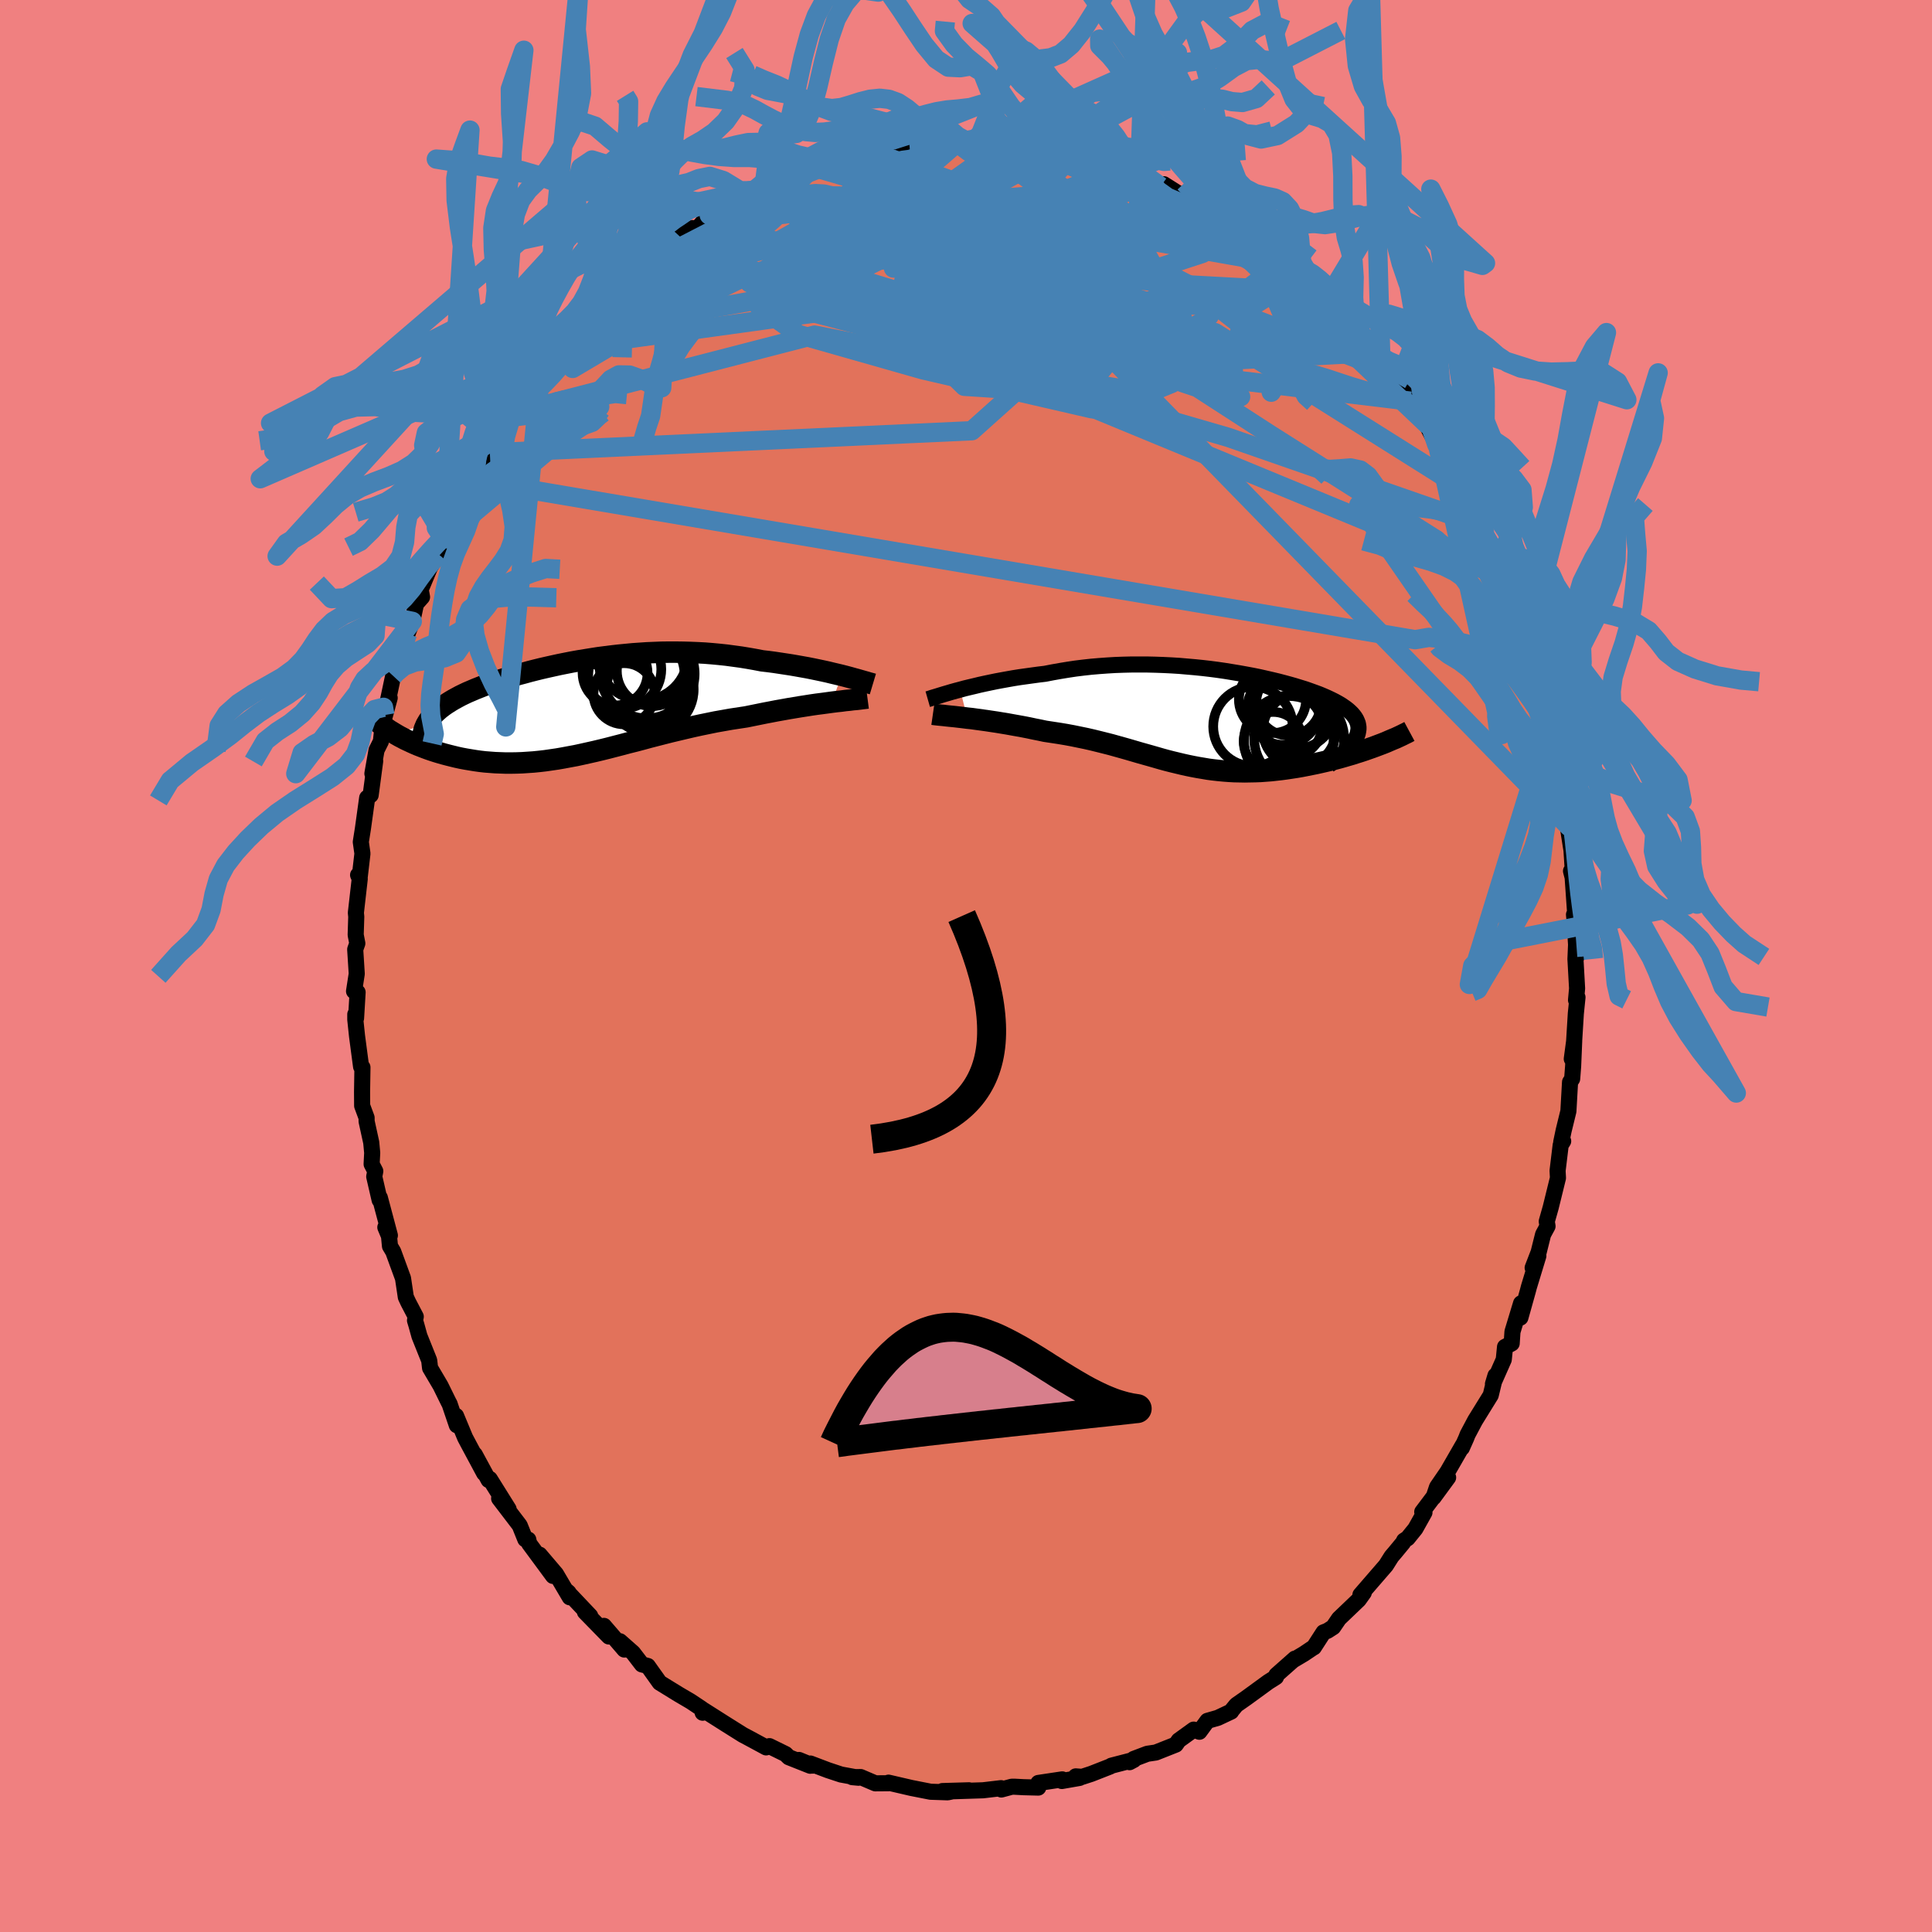 <svg xmlns="http://www.w3.org/2000/svg" width="500" height="500" viewBox="-100 -100 200 200"><defs><clipPath id="c"><path d="m27.36-3.41-.46-.11-.47-.11-.49-.12-.5-.11-.52-.11-.53-.11-.55-.11-.56-.1-.56-.1-.58-.1-.59-.09-.59-.09-.6-.09-.61-.08-.61-.07-.73-.14-.74-.13-.74-.12-.74-.1-.74-.1-.75-.08-.75-.07-.75-.06-.76-.04-.75-.03-.75-.02-.75-.01h-.74l-.75.01-.74.03-.74.03-.73.05-.73.05-.73.07-.72.07-.71.08-.71.09-.7.09-.7.11-.68.11-.68.11-.67.12-.66.13-.65.13-.64.14-.63.14-.61.14-.61.15-.59.15-.58.16-.57.15-.56.16-.54.17-.53.16-.51.17-.5.16-.48.17-.47.17-.45.18-.43.17-.42.18-.4.17-.38.18-.37.18-.35.19-.33.18-.32.19-.3.19-.29.19-.26.19-.26.2-.23.2-.22.2-.21.21-.18.2-.17.22-.16.21-.13.22-.12.21-3.3.87.27.16.28.16.29.15.3.16.32.15.32.15.33.15.35.15.36.14.36.14.38.14.38.13.4.13.4.12.42.12.42.11.44.11.45.11.46.1.48.09.48.08.49.08.5.07.52.06.52.04.53.04.54.02.55.02h.56l.57-.01.57-.02.59-.04.59-.04.6-.06.61-.07.62-.09.62-.09.63-.11.64-.12.65-.12.65-.14.67-.15.67-.15.67-.16.69-.17.69-.18.7-.18.71-.19.72-.18.72-.19.73-.2.74-.19.74-.19.75-.19.76-.18.76-.18.77-.18.78-.17.78-.16.78-.16.79-.14.79-.14.79-.12.79-.12.64-.13.64-.13.64-.13.63-.12.62-.12.62-.11.61-.11.6-.1.6-.1.58-.09.57-.09.55-.08.55-.07.52-.07.51-.07"/></clipPath><clipPath id="b"><path d="m-26.47-3.13.47-.13.5-.12.51-.12.53-.13.55-.12.57-.12.58-.12.59-.11.61-.11.62-.11.63-.1.65-.09.65-.09.66-.09.67-.08.77-.15.79-.14.79-.13.8-.12.81-.1.82-.09.82-.07.83-.06.83-.05.83-.03.83-.02h1.66l.83.02.83.03.82.04.82.05.8.07.81.07.79.08.78.09.77.1.76.11.74.12.73.12.72.13.7.13.69.14.66.15.65.15.63.15.61.16.59.16.56.16.55.17.52.16.51.18.47.17.46.17.43.18.41.18.38.18.36.18.33.18.31.18.28.19.26.18.24.19.21.19.19.19.16.19.14.19.12.2.09.2.08.2.04.2.03.2v.21l-.03.21-.04.22-.07.21-.1.22-.11.22-.14.23 2.64.32-.37.14-.38.14-.4.14-.4.14-.42.14-.42.13-.43.14-.45.13-.44.13-.46.13-.46.12-.47.12-.47.11-.48.11-.49.11-.5.1-.5.1-.51.1-.52.09-.52.08-.53.08-.53.07-.53.06-.54.06-.54.04-.54.04-.54.02-.54.01-.54.01-.54-.01-.54-.01-.54-.03-.54-.04-.53-.05-.54-.06-.54-.07-.53-.09-.54-.09-.53-.1-.54-.11-.54-.12-.54-.13-.54-.13-.55-.14-.55-.15-.55-.16-.56-.16-.57-.16-.57-.16-.58-.17-.58-.17-.6-.17-.61-.17-.61-.17-.63-.16-.64-.16-.65-.16-.66-.15-.68-.14-.68-.14-.7-.13-.72-.12-.72-.11-.73-.11-.56-.12-.56-.11-.56-.12-.56-.11-.55-.1-.56-.1-.55-.1-.55-.09-.54-.09-.54-.08-.53-.08-.51-.07-.51-.07-.5-.07-.48-.05"/></clipPath><filter id="a"><feTurbulence baseFrequency=".05" numOctaves="3" result="noise" type="noise"/><feDisplacementMap in="SourceGraphic" in2="noise" scale="2"/></filter></defs><rect width="100%" height="100%" x="-100" y="-100" fill="#F08080"/><path fill="#E2725B" stroke="#000" stroke-linejoin="round" stroke-width="1.667" d="m63.09-.72.17 3.04-.11 1.21.15-.29-.17 1.68-.18 2.93-.24 1.77.25-1.87-.11 2.62-.1 1.31-.22.34-.17 3.01-.49 2-.25 1.19.2-.09-.26.42-.32 2.64.04.75-.75 3.05-.41 1.45.08.5-.46.85-.46 1.84-.62 1.61.59-1.23-.98 3.22-.11.42-.77 2.75.07-1.48-.89 2.94-.08 1.21-.69.36-.13 1.31-1.12 2.53.26-.87-.49 2.03-1.62 2.62-.78 1.47-.13.34-.46 1.03.12-.32-1.6 2.78-1.09 1.59-.36 1.07 1.51-2.06-2.68 3.56.23.06-.94 1.68-.8.99-.37.24-.09.2-.85 1.03-.36.42-.58.92-2.64 3.05.35-.23-.52.73-2.05 1.96-.6.88-.59.38-.41.16-1 1.55.02-.03-1.04.7-1.04.62.1-.12-1.92 1.7-.04.21-.79.5-2.25 1.64-1.07.75-.54.66.01.02-1.38.65-1.08.31-.83 1.13-.59-.22-1.55 1.12-.3.43-2.07.82-.88.13-1.4.53-.44.34.45-.24-2.32.6-.15.09-1.94.76-.95.31-.66-.05.39.16-1.83.32.04-.17-2.47.37-.01.48-1.52-.04-.94-.05h-.28l-1.08.29-.03-.14-1.87.22-3.42.11 1.97-.11-2.75.08.88.06-.34.07-1.77-.06-1.98-.39-2.37-.55.02.06-1.39.01-1.52-.65-.87.01.65.06-1.8-.33-1.36-.45-1.82-.69.26.22-1.44-.59 1.17.6-2.22-.88-.34-.33-1.67-.82-.34.13-.98-.53-.89-.48-.53-.28-1.88-1.18-2.22-1.41-.07.29-.1-.41-1.14-.76-1.26-.74-1.95-1.2-.34-.48-.5-.7-.39-.55-.61-.16-.92-1.2-1.36-1.2.46.86-2.11-2.45.51 1.1-2.48-2.54.55.41-2.54-2.68.3.26.12.49-1.42-2.41-1.7-2 1.39 2.2-2.47-3.35-.09-.41-.31-.03-.58-1.44-2.13-2.79.98 1.1-1.95-3.12-.12.11-1.43-2.64.97 1.94-1.54-2.87-.43-.81-.94-2.26.08.97-.75-2.21-.1-.18-.83-1.69-1.09-1.85-.09-.78-1.01-2.52-.32-1.16-.14-.46.08-.39-.78-1.49-.25-.54-.29-1.94-1.01-2.76-.34-.57-.1-1.04-.38-.91.47.84-1.04-3.91-.02.25-.56-2.43.11-.56-.38-.73.06-1.17-.1-1.07-.48-2.19v-.37l-.46-1.24-.01-1.42.04-2.56-.14-.07-.42-3.17-.18-1.71V5l.08.4.16-2.68-.37-.11.28-1.8-.16-2.53.22-.62-.17-.88.06-1.88-.04-.41.4-3.51-.17-.4.15.35.3-2.57-.17-1.2.22-1.39.44-3.18.36-.28.47-3.53-.29 1.3.43-2.43.45-.9.21-1.91.34-1.25.36-1.34-.5 1.77.86-4.05.34-.37-.03-.24 1.12-3.5-.49 1.88.55-2.14.49-1.28.39-1.81.62-.7-.14-.78.96-2.29.88-1.37.5-1.63.17-.04-.07-.53 1.49-2.37 1.1-2.19.3-.55-.09-.39.38-.54 1.27-2.36.27.11 1.14-2.35 1.2-1.7-.22.44.35-.27-.15-.22 1.65-2.62 1-1.25-.03.54 1.19-1.91 1.26-1.51-.17-.12.9-.71.91-.84.74-.96 1.26-1.12.2-.26 1.28-1.62.15-.02.82-.68 1.3-1.19 2.1-1.46.08-.64 1.21-.62-1.22.95 3.02-2.38.3-.29-.55.46 1.25-.92.46.1 1.28-1.45.94.08 1.99-1.48-.7.59 3.39-1.72 1.02-.5.81-.38-1.34.46 1.51-.54 2.36-1 .81-.4-.14-.1.97-.47 1.66-.28.69-.26.94-.02-.05-.17 1.79-.43 1.49-.33 1.63-.25-.23.08.61.04.59-.01 1.26-.45 2.71-.22-1.12.18 2.06.11 1.49.09 1.02-.34.82.22 1.87-.01-1.56.1 2.82.11.16.18.23-.26 2.62.42-.79.11 1.86.1.25.42 2.23.26-.94-.31 2.32.9 1.31.06 2.03.85-.22.06 1.98.72.09-.22.23.2 1.25.85.34-.23 2.54 1.61 1.85.79-2.28-1.13 2.24.84 1.73 1.24-.04.48 1.49.63 1.96 1.66.88.33-.79-.42.25.11 2.5 1.91.34.31 1.09.61.54.52.75.89 1.32 1.3-.24-.24 1.04 1.1.37.31.34.48 1.14 1.57 1 .4 1.82 2.12.61.23.96 1.7-.79-.58 2.14 2.82-.65-.99.91 1.08.52.78 1.73 2.42-.21-.23 1.2 2.32.04-.16.78 1.16 1.27 2.69-.01-.03.18.1.8 1.01.98 1.89.49 1.66.45 1.07.97 1.92.29.34.73 1.82.37.47.53 1.57-.39-.91 1.36 3.98-.54-.88 1.1 3.57-.09-.82.67 2.38.74 2.2-.09-.02.74 3.05.17-.14-.31-1.03.86 5.19.34-.85-.08.83.35 2.25.47 1.87-.01 1.14.52 2.21-.29-1.9.02.98.53 3.38.17 2.63-.22-.49.17.66.31 4.44-.17-.59.06.63.23 3.69-.05-1.78-.09 2.06.17 3.04" filter="url(#a)"/><path fill="#fff" d="m-26.47-3.13.47-.13.5-.12.51-.12.53-.13.55-.12.57-.12.58-.12.59-.11.61-.11.62-.11.63-.1.65-.09.65-.09.66-.09.67-.08.77-.15.79-.14.79-.13.8-.12.81-.1.82-.09.82-.07.83-.06.83-.05.83-.03.83-.02h1.66l.83.02.83.03.82.04.82.05.8.07.81.07.79.08.78.09.77.1.76.11.74.12.73.12.72.13.7.13.69.14.66.15.65.15.63.15.61.16.59.16.56.16.55.17.52.16.51.18.47.17.46.17.43.18.41.18.38.18.36.18.33.18.31.18.28.19.26.18.24.19.21.19.19.19.16.19.14.19.12.2.09.2.08.2.04.2.03.2v.21l-.03.21-.04.22-.07.21-.1.22-.11.22-.14.23 2.64.32-.37.14-.38.14-.4.14-.4.14-.42.14-.42.13-.43.14-.45.13-.44.13-.46.13-.46.12-.47.12-.47.11-.48.11-.49.11-.5.1-.5.1-.51.1-.52.09-.52.08-.53.08-.53.07-.53.06-.54.06-.54.04-.54.04-.54.02-.54.01-.54.01-.54-.01-.54-.01-.54-.03-.54-.04-.53-.05-.54-.06-.54-.07-.53-.09-.54-.09-.53-.1-.54-.11-.54-.12-.54-.13-.54-.13-.55-.14-.55-.15-.55-.16-.56-.16-.57-.16-.57-.16-.58-.17-.58-.17-.6-.17-.61-.17-.61-.17-.63-.16-.64-.16-.65-.16-.66-.15-.68-.14-.68-.14-.7-.13-.72-.12-.72-.11-.73-.11-.56-.12-.56-.11-.56-.12-.56-.11-.55-.1-.56-.1-.55-.1-.55-.09-.54-.09-.54-.08-.53-.08-.51-.07-.51-.07-.5-.07-.48-.05" filter="url(#a)" transform="translate(25.87 -25.48)"/><path fill="#fff" d="m27.36-3.41-.46-.11-.47-.11-.49-.12-.5-.11-.52-.11-.53-.11-.55-.11-.56-.1-.56-.1-.58-.1-.59-.09-.59-.09-.6-.09-.61-.08-.61-.07-.73-.14-.74-.13-.74-.12-.74-.1-.74-.1-.75-.08-.75-.07-.75-.06-.76-.04-.75-.03-.75-.02-.75-.01h-.74l-.75.01-.74.03-.74.03-.73.05-.73.05-.73.07-.72.07-.71.08-.71.09-.7.09-.7.11-.68.11-.68.11-.67.12-.66.13-.65.13-.64.14-.63.14-.61.14-.61.15-.59.15-.58.16-.57.15-.56.16-.54.17-.53.16-.51.17-.5.16-.48.17-.47.17-.45.18-.43.17-.42.18-.4.17-.38.18-.37.18-.35.19-.33.18-.32.19-.3.19-.29.19-.26.19-.26.2-.23.2-.22.2-.21.21-.18.2-.17.22-.16.21-.13.22-.12.21-3.3.87.27.16.28.16.29.15.3.16.32.15.32.15.33.15.35.15.36.14.36.14.38.14.38.13.4.13.4.12.42.12.42.11.44.11.45.11.46.1.48.09.48.08.49.08.5.07.52.06.52.04.53.04.54.02.55.02h.56l.57-.01.57-.02.59-.04.59-.04.6-.06.61-.07.62-.09.62-.09.63-.11.64-.12.65-.12.65-.14.67-.15.67-.15.67-.16.69-.17.69-.18.7-.18.71-.19.72-.18.72-.19.73-.2.74-.19.74-.19.75-.19.76-.18.76-.18.77-.18.78-.17.78-.16.78-.16.79-.14.79-.14.79-.12.79-.12.64-.13.64-.13.64-.13.63-.12.62-.12.62-.11.61-.11.6-.1.6-.1.58-.09.57-.09.55-.08.55-.07.52-.07.51-.07" filter="url(#a)" transform="translate(-40.24 -26.68)"/><g fill="none" stroke="#000" transform="translate(25.87 -25.48)"><path stroke-linejoin="round" stroke-width="1.667" d="m-29.83-2.14.21-.06.23-.08.27-.08.3-.09.32-.1.36-.11.38-.11.4-.12.43-.12.46-.12.47-.13.5-.12.51-.12.53-.13.55-.12.57-.12.58-.12.59-.11.61-.11.62-.11.63-.1.65-.09.65-.09.66-.09.67-.08.77-.15.79-.14.79-.13.8-.12.81-.1.82-.09.82-.07.83-.06.83-.05.83-.03.83-.02h1.66l.83.02.83.03.82.04.82.05.8.07.81.07.79.08.78.09.77.1.76.11.74.12.73.12.72.13.7.13.69.14.66.15.65.15.63.15.61.16.59.16.56.16.55.17.52.16.51.18.47.17.46.17.43.18.41.18.38.18.36.18.33.18.31.18.28.19.26.18.24.19.21.19.19.19.16.19.14.19.12.2.09.2.08.2.04.2.03.2v.21l-.03.21-.04.22-.07.21-.1.22-.11.22-.14.23-.16.22-.19.23-.2.24-.23.23-.25.24-.27.25-.29.24-.31.25-.33.25-.35.26" filter="url(#a)"/><path stroke-linejoin="round" stroke-width="2.222" d="m-29.3-.58.21.03.26.03.29.03.32.03.35.04.38.04.41.04.43.05.44.05.47.06.48.05.5.07.51.07.51.07.53.08.54.08.54.09.55.09.55.1.56.1.55.1.56.11.56.12.56.11.56.12.73.11.72.11.72.12.7.13.68.14.68.14.66.15.65.16.64.16.63.16.61.17.61.17.6.17.58.17.58.17.57.16.57.16.56.16.55.16.55.15.55.14.54.13.54.13.54.12.54.11.53.1.54.09.53.09.54.07.54.06.53.05.54.04.54.03.54.01.54.01.54-.01.54-.01.54-.02.54-.04.54-.04.54-.06.53-.06.53-.07.53-.08.52-.08.52-.09.51-.1.5-.1.5-.1.49-.11.48-.11.47-.11.47-.12.46-.12.46-.13.44-.13.45-.13.43-.14.42-.13.42-.14.4-.14.4-.14.38-.14.37-.14.37-.14.35-.14.34-.15.33-.14.32-.13.3-.14.3-.14.28-.14.27-.13.26-.14" filter="url(#a)"/><circle cx="7.547" cy="2.164" r="4.636" clip-path="url(#b)" filter="url(#a)"/><circle cx="8.647" cy="1.069" r="3.78" clip-path="url(#b)" filter="url(#a)"/><circle cx="7.527" cy="-1.736" r="3.36" clip-path="url(#b)" filter="url(#a)"/><circle cx="3.832" cy=".684" r="4.11" clip-path="url(#b)" filter="url(#a)"/><circle cx="5.927" cy="2.234" r="3.054" clip-path="url(#b)" filter="url(#a)"/><circle cx="5.857" cy="-2.111" r="3.478" clip-path="url(#b)" filter="url(#a)"/><circle cx="7.002" cy="-1.146" r="3.744" clip-path="url(#b)" filter="url(#a)"/><circle cx="8.622" cy="1.969" r="4.656" clip-path="url(#b)" filter="url(#a)"/><circle cx="7.792" cy=".604" r="3.188" clip-path="url(#b)" filter="url(#a)"/><circle cx="8.092" cy="-1.286" r="4.348" clip-path="url(#b)" filter="url(#a)"/></g><g fill="none" stroke="#000" transform="translate(-40.24 -26.68)"><path stroke-linejoin="round" stroke-width="2.222" d="m30.6-2.51-.2-.06-.23-.06-.26-.08-.29-.08-.31-.09-.35-.1-.37-.1-.39-.11-.41-.11-.43-.11-.46-.11-.47-.11-.49-.12-.5-.11-.52-.11-.53-.11-.55-.11-.56-.1-.56-.1-.58-.1-.59-.09-.59-.09-.6-.09-.61-.08-.61-.07-.73-.14-.74-.13-.74-.12-.74-.1-.74-.1-.75-.08-.75-.07-.75-.06-.76-.04-.75-.03-.75-.02-.75-.01h-.74l-.75.01-.74.03-.74.03-.73.05-.73.05-.73.07-.72.07-.71.08-.71.09-.7.09-.7.11-.68.11-.68.11-.67.12-.66.13-.65.13-.64.14-.63.14-.61.14-.61.15-.59.15-.58.16-.57.15-.56.16-.54.17-.53.16-.51.17-.5.16-.48.17-.47.17-.45.18-.43.17-.42.18-.4.17-.38.18-.37.18-.35.19-.33.18-.32.19-.3.19-.29.19-.26.19-.26.2-.23.2-.22.2-.21.21-.18.2-.17.22-.16.21-.13.22-.12.21-.1.23-.09.22-.06.23-.05.23-.04.24-.02.24v.24l.01.24.03.25.04.25" filter="url(#a)"/><path stroke-linejoin="round" stroke-width="2.222" d="m30.04-1.06-.23.03-.26.03-.3.04-.33.04-.36.03-.39.05-.42.04-.44.06-.47.05-.48.06-.51.07-.52.07-.55.07-.55.08-.57.09-.58.09-.6.1-.6.1-.61.11-.62.11-.62.12-.63.12-.64.13-.64.13-.64.13-.79.12-.79.12-.79.14-.79.14-.78.16-.78.16-.78.17-.77.18-.76.18-.76.18-.75.19-.74.19-.74.19-.73.2-.72.19-.72.18-.71.19-.7.18-.69.18-.69.17-.67.16-.67.15-.67.15-.65.14-.65.12-.64.12-.63.11-.62.09-.62.09-.61.07-.6.06-.59.04-.59.04-.57.02-.57.01h-.56l-.55-.02-.54-.02-.53-.04-.52-.04-.52-.06-.5-.07-.49-.08-.48-.08-.48-.09-.46-.1-.45-.11-.44-.11-.42-.11-.42-.12-.4-.12-.4-.13-.38-.13-.38-.14-.36-.14-.36-.14-.35-.15-.33-.15-.32-.15-.32-.15-.3-.16-.29-.15-.28-.16-.27-.16-.26-.16-.25-.15-.23-.16-.23-.16-.21-.15-.21-.16-.19-.15-.18-.15-.17-.15-.16-.15" filter="url(#a)"/><circle cx="6.762" cy="-5.512" r="4.69" clip-path="url(#c)" filter="url(#a)"/><circle cx="7.287" cy="-2.547" r="4.352" clip-path="url(#c)" filter="url(#a)"/><circle cx="7.742" cy="-3.867" r="3.646" clip-path="url(#c)" filter="url(#a)"/><circle cx="3.912" cy="-3.652" r="3.364" clip-path="url(#c)" filter="url(#a)"/><circle cx="7.532" cy="-1.957" r="4.516" clip-path="url(#c)" filter="url(#a)"/><circle cx="7.182" cy="-3.772" r="4.818" clip-path="url(#c)" filter="url(#a)"/><circle cx="7.342" cy="-3.572" r="4.806" clip-path="url(#c)" filter="url(#a)"/><circle cx="4.842" cy="-1.502" r="3.164" clip-path="url(#c)" filter="url(#a)"/><circle cx="4.627" cy="-4.037" r="4.07" clip-path="url(#c)" filter="url(#a)"/><circle cx="6.127" cy="-3.337" r="4.994" clip-path="url(#c)" filter="url(#a)"/></g><g fill="none" stroke="#4682B4" stroke-linejoin="round" stroke-width="2"><path d="m-41.9-63.97 38.17-5.28 4.76-4.85.35-1.26.84.96 3.18 2.06 6.16 2.94 7.4 3.34 5.34 2.48.61.41L20.53-65l-7.16-3.17-6.57-3.32-3.4-2.77-.32-2.06-1.78-1.13-12.18.71-24.93 6.44" filter="url(#a)"/><path d="m30.06-74.9-6.13-2.99 1.29 2.04-.74 2.08-4.92 1.61L12.67-70l-6.54 2.58-4.96 1.83-3.23.29-2.24-1.01-2.6-1.38-3.99-1.03-5.14-.56-4.56-.5-1.81-.94 2.01-1.62 5.21-2.31 6.95-2.76 7.83-2.8 6.75-2.35-5.79-2.56" filter="url(#a)"/><path d="m32.81-72.88-3.96 3.01-12.97 3.03-13.06-1.33-4.06-1.92 4.26.46 6.67 2.8 3.69 2.96-.81 1.03-2.98-1.34-1.5-2.32 1.85-1.27 3.81 1.01 2.2 2.73-2.09 2.54-4.97.85-3.14.62L.6-55.41l-49.89 2.29" filter="url(#a)"/><path d="M-25.64-77.66 18-57.65l-4.96-.03-17.48-4.03-12.9-3.67-4.08-2.89 2.86-1.96 6.01-.32 5.9 1.65 4.13 2.89 2.16 2.76.93 1.74.33.59-1.37-.87-6.2-3.52-7.9-6.57L4.27-85.25" filter="url(#a)"/><path d="m53.27-45.64-26.14-9.09-19.67-5.7-3.27-2.4 3.07.72 3.08 1.98 1.69 1.1.87-1.05.87-2.92 1.65-3.24 2.83-1.79 3.14.03.46.18-5.87-1.79-12.28-3.3-8.92-2.07 23.79-6.55" filter="url(#a)"/><path d="m-43.16-62.46 19.42-10.35 2.4 1.12 2.56 1.74 2.41.16 1.41-1.08 1.14-1.84 1.28-2.24.93-2.19-.11-1.69-1.38-.88-2.2-.02-2.09.69-.77 1.07 1.59 1.11 4.43.9 6.75.63 7.46.63 6.07 1.22 3.13 2.65.43 4.52-.07 5.35 2.08 2.68 5.81-3.38 26.5 3.19" filter="url(#a)"/><path d="m-36.63-69.62 34.08-4.23 5.72 1.84 2.91 4.97 1.69 3.6-.69.48-1.47-2.09-.62-3.22-.1-3.09-1.25-2.25L.06-74.8l-5.53-.2-5.61.61-3.3 1.24.88 1.71 5.71 2.06 9.6 2.15 11.2 1.82 9.89 1.01 6.18-.14 1.56-1.25-3.02-2.4-8.55-4.36-15.64-6.98-13.36-4.83" filter="url(#a)"/><path d="m-29.57-75.47-11.31 12.34.16 1.27 7.46-4.43 10.66-5.22 10.77-3.13 8.07-.58 3.15.98-1.89 1.27-3.93.72h-1.08l5.41-.15 11.63.55 13.3 1.33 8.68.47.07-2.63-8.56-6.64" filter="url(#a)"/><path d="m16.59-82.25-29.93 10.28 5.45 5.44 15.17 1.94 10.96-.27 4.98-1.11 1.6-.94.36-.39-.11.12-.35.48-.23.77.33 1.01 1.04 1.2 1.25 1.22.57.92-.88.2-2.47-.93-3.6-2.32-4.18-3.61-4.69-4.26-5.85-3.68-8.7-1.61-14.66 1.94-20.71 7.87" filter="url(#a)"/><path d="M56.08-40.02 4.07-61.5l-5.78-10.6 7.87-2.95 9.98 1.77 8.09 3.61 4.29 3.35-.63 2.26L22.01-63l-10.24-.25L-.1-65l-9.19-3.07-2.19-3.73 6.89-3.5 13.97-2.01 15.25 1.58 13.39 7.65" filter="url(#a)"/><path d="M33.15-72.57 1.12-78.23l-16.55.95-4.4 2.49 6.34 2.97 13.33 4.07 14.62 4.7L25-59.53l3.43.6-3.65-2.63-8.09-4.71-8.71-5.01-5.9-3.62-1.13-.81 4.37 3.09 10.3 7.35 15.97 10.33 17.12 10.83 10.75 15.18" filter="url(#a)"/><path d="M18.89-81.55-1.92-70.32l13.53 5.21 11.77 2.59 3.2.74-2.03.15-3.42-.03-3.71-.44-4.71-.87-5.98-.65-5.81.34-2.89 1.51 1.8 1.76 4.17.27-.29-2.6-4.87-5.01 27.72-10.23" filter="url(#a)"/><path d="m-40.26-65.64 29.11-5.14L-.93-67.4l1.76 1.91.77-.21-.53-2.09-2.43-3.49-2.95-3.67-1.89-2.55-.51-.94-.03.1-1.13.23-3.81.03-6.43.16-6.14.76-8.16 4.21" filter="url(#a)"/><path d="M28.01-76.47-.43-79.93l-8.26-.88-.04 1.2 3.52 2.7 4.33 2.49 2.49.94-.79-.63-3.7-1.29-4.96-1.05-4.26-.46-2.03-.04.92.11 3.79.28 5.78.8 6.18 1.62 4.37 2.29.33 2.22-4.5 1.11-6.72-.62-2.46-1.77 9.21-.34 23 5.68L51.8-49.19" filter="url(#a)"/><path d="m-15.93-82.73 34.42 10.02 8.34 4.32-7.15-.05-11.04-1.95-7.65-2.69-2.57-2.79 1.27-2.15 3.6-.8 4.88.97 4.96 2.51 3.32 3.19.06 2.49-3.35.45-4.67-2.14-2.58-3.97 1.63-3.89 4.57-1.85 3.01-.02-9.59-3.96" filter="url(#a)"/><path d="M11.15-84.12.91-72.51l2.06 7.3 1.15.83 1.75-1.03 3.01-.03 3.59.85 2.4.4-.44-.8L11-66.63l-4.74-1.55-3.72-.76-1.25.07.91.59 1.66 1.01 1.08 1.72.09 2.41-1.15 1.79-4.52-1-15.04-2.96-31.29 8.09" filter="url(#a)"/><path d="m-8.44-84.69-12.4 15.75 15.33 4 12.05 1.71 3.18.74.79.95 3.35 1.41 4.95.83 2.48-1.01-2.66-3.21-6.73-4.67-6.97-4.87-3.51-3.98 1.06-2.35 3.68-.27 3.33 2.01L14.12-73l29.77 11.42m-68.06-30.98 1.07.28.73.56.82.66 1.01.41 1.12.21 1.14.22 1.12.37 1.1.5 1.08.49 1.05.39 1.03.23 1.03.15 1.03.14 1.04.21 1.03.27.96.23.91.06.87-.17.9-.29.98-.18 1.04.22 1.07.7 1.17 1 1.43.78.97-1.05.98-2.47.88-2.42.81-1.46.83-.67.88-.36.93-.23.95-.12.97-.12 1.03-.4 1.11-.94 1.19-1.5 1.23-1.95 1.31-2.23 1.88-.95" filter="url(#a)"/><path d="m-.93-85.21 1.24.93 1.04.5.9.2.79.3.73.4.75.36.76.34.78.42.78.59.76.78.75.88.76.92.77.91.81.89.88.84.95.74.99.62.96.55.84.64.61.87.31 1.18-.15 1.93" filter="url(#a)"/><path d="m21.09-83.34-.59.05-.68-.15-.7-.13-.76-.13-.89-.19-1.01-.25-1.11-.29-1.14-.29-1.12-.26-1.08-.23-1.01-.18-.97-.13-.93-.09-.91-.03-.9.02-.88.06-.86.06-.83.02-.8-.04-.78-.1-.82-.1H1.4l-1.06.22-1.27.29-13.17 11.43.05-1.22.48-1.48.72-.91.77-.56.76-.58.77-.82.8-1.06.84-1.12.83-.96.77-.63.73-.28.75-.1.86-.23 1-.6.95-.77.03-.22-.02.67-.92 1.2-.98.93-.83.55-.72.4-.73.42-.77.57-.83.72-.85.79-.82.76-.76.76-.69.94-.6 1.32-.5 1.74-.4 1.92-.42 1.69-.68 1.14-1.5.22" filter="url(#a)"/><path d="m-5.84-84.83 1.41-.1 1.22-.13 1.05-.03 1.04.01 1.06.01 1.04.01.96.03.87.04.81.08.79.1.79.12.81.14.83.17.84.2.84.24.88.26 1.04.32 1.53.36m-18.4-1.82-.61-1.92-.68.02-.99-.01-1.13-.13-1.08-.01-.99.11-.93.16-.91.15-.92.12-.95.04-1-.09-1.07-.27-1.14-.44-1.11-.52-1.02-.54-.92-.51-1.07-.51-1.75-.44-3.2-.39m-2.56 6.57 1.24-1.07 1.4-.1 1.43.07 1.39-.15 1.29-.32 1.16-.24 1.04-.02.95.19.98.35 1.05.39 1.08.36 1.04.24.93.07.92-.07 1-.13.95.12m-2.35.54-.65.39-.64.5-.78.82-.76 1.1-.68 1.16-.66 1.01-.73.83-.83.72-.91.76-.93.86-.9.92-.84.94-.76.92-.65.9-.55.91-.44.96-.38 1.01-.38 1-.41.92-.47.8-.54.72-.65.87-.8 1.3-.81 1.79" filter="url(#a)"/><path d="m-16.6-82.23.58-.22.61-.09.79-.12.87-.15.89-.13.91-.08.93.03.98.15.99.3.97.42.91.5.88.49.86.48.89.51.93.63.98.8 1 .92 1.02.9 1.02.7 1.02.46 1.04.47 1.27.68 58.68 60.15-.09-1.9.74-1.94 1.27-2.08 1.3-2.01.89-1.79.34-1.54-.03-1.38-.05-1.36.2-1.48.51-1.67.62-1.82.53-1.9.34-1.91.22-1.92.19-1.93.08-1.89-.16-1.78-.13-1.73 1.14-1.31" filter="url(#a)"/><path d="m46.4-38.5.98.96.78.73.65.72.64.68.61.71.59.77.62.85.72.87.83.88.9.88.87.92.75.99.64 1.02.6 1.01.65.96.72.9.75.9.7.96.6 1.07.55 1.18.55 1.3.52 1.43.42 1.56.38 1.82M-41.76-86.51l1.84-.94 1.52.51 1.54 1.31 1.44 1.15 1.2.52.93-.05.77-.33.79-.29.93-.06 1.13.17 1.29.27L-27-84l1.45.19 1.52.11h1.61l1.59.13 1.7 2.42-.81.38-1.55.39-1.51.64-1.33.37-1.24.21-1.14.22-1.01.29-.89.33-.83.25-.87.07-.95-.13-1.04-.28-1.12-.32-1.16-.23-1.18-.02-1.17.23-1.16.45-1.15.54-1.12.54-1.09.48-1.09.42-1.16.35-1.3.25-1.38.25-1.16.66 27.6-5.96.31-.19.35-.3.72-.57.88-.73.9-.7.86-.6.86-.46.87-.38.88-.32.91-.31.93-.33.95-.34.96-.34.94-.33.9-.32.87-.31.87-.3.91-.3.99-.28 1.04-.26 1.09-.18 1.15-.1 1.26-.15 1.19-.35-22.61 8.95.3-2.33-.11-2.54.29-1.11.81-.03 1.08.24 1.04-.15.88-.88.71-1.65.61-2.23.58-2.53.62-2.47.72-2.09.91-1.61 1.12-1.32 1.25-1.36 1.06-1.78.16-3.51" filter="url(#a)"/><path d="m-20.96-80.27-1.99 1.34-.97 1.23-.9.96-.95.67-.89.53-.76.52-.63.59-.56.65-.53.68-.56.68-.6.67-.63.7-.68.79-.74.9-.79.98-.79 1-.7.99-.55 1.01-.39 1.1-.03 1.27m14.64-17.26-2.42.02-1.74-1.06-1.39-.43-1.15.23-1.01.4-.96.22-.96-.02-.98-.16-.97-.13h-.95l-.94.18-.96.33-1.06.36-1.24.22-1.46-.05-1.67-.39-1.78-.64-1.76-.67-1.68-.49-1.6-.25-1.69-.2-1.85-.32-1.87-.28-1.78-.13 30.48 4.98 2.36-1.38 1.2-.97.65-.9.51-1.09.55-1.51.57-2.03.56-2.46.54-2.64.56-2.57.63-2.32.73-1.96.82-1.52.95-.99 1.09-.44 1.21.05 1.23.3 1.11.16.88-.42.68-1.28.71-1.99 1.16-.68" filter="url(#a)"/><path d="m-23.65-79.14-.75 3.39-.61 2.25-.82.84-.89.08-.84-.14-.73.03-.62.37-.49.76-.39 1.1-.32 1.38-.3 1.59-.31 1.69-.38 1.68-.41 1.55-.41 1.4-.31 1.36-.21 1.44-.21 1.43-.4 1.19-.37 1.27" filter="url(#a)"/><path d="m-25.64-77.66 1.3-.94 1.13-.72 1.12-.83.97-.81.81-.65.76-.49.81-.39.86-.37.89-.39.89-.43.87-.45.86-.45.85-.44.88-.41.9-.38.96-.38 1.01-.41 1.01-.43.92-.4.71-.29.53-.14.55.05-20.53 10.07 1.15-.02 1.22-.09 1.27-.1 1.24-.14 1.08-.25.88-.33.77-.35.77-.34.83-.29.89-.22.9-.09.9.05.92.22.93.31.89.37.7.42.33.43M83.02 4.25l-3.32-.57-1.32-1.53-.69-1.79-.67-1.65-.95-1.43-1.32-1.3-1.64-1.25-1.78-1.26-1.65-1.3-1.32-1.33-.96-1.38-.74-1.42-.82-1.41-1.09-1.21-1.22-.78-.98-.35-.65-.93M48.85-33.18l.2.25.95.71 1.13.68 1.01.77.87.88.8.97.79.98.76.96.64.94.47.95.33.99.3 1.03.46 1.02.76.96 1.01.94.99 1.09.66 1.33.92 1.09m-85.87-77.87 1.09 1.75-.13 1.89-.78 1.87-1.09 1.55-1.17 1.13-1.19.81-1.13.64-1 .69-.81.8-.66.78-.6.56-.58.55-.38 1.44.22 3.19 1.06 2.65-4.69 3.91-.66.51-.65.54-.72.64-.8.67-.89.61-.94.52-.98.45-.97.43-.96.47-.93.56-.89.68-.86.81-.8.91-.73.95-.64.9-.56.75-.47.63-.51.68-.81 1.02-1.34 1.61" filter="url(#a)"/><path d="m-35.81-70.3-1.93-8.08 1.28-.79 1.67.88 1.22.38.7-.67.31-1.57.1-2.09.07-2.16.21-1.97.44-1.67.67-1.47.85-1.41.97-1.45 1.04-1.53 1.06-1.58 1-1.61.85-1.65.66-1.68.62-1.64.92-1.5 1.38-1.61.96-3.47m82.67 90.86 1.22.84.16.81v.8l.06 1.06.15 1.32.23 1.43.31 1.43.41 1.37.49 1.34.54 1.29.53 1.25.45 1.21.33 1.22.22 1.28.15 1.42.15 1.53.3 1.29.78.39M-36.78-69.6l-1.04 1.01-.83.77-.78.85-.75.87-.73.82-.72.79-.73.78-.75.8-.78.83-.78.86-.76.86-.71.85-.65.81-.58.77-.55.77-.56.83-.64.94-.74 1.03-.79 1.07-.75 1.02-.55.84-.18.51" filter="url(#a)"/><path d="m-36.78-69.6-3.38-7.62-.26-3.22.55-2.22 1.16-.78 1.53.48 1.62 1.08 1.5 1.07 1.27.67.99.04.7-.71.45-1.48.29-2.15.26-2.58.37-2.68.58-2.47.81-2.13.95-1.88.95-1.89.78-2.08.57-2.22.53-2.14.84-1.99 1.28-2.21 1.06-3.16-16.68 43.89 1.14-.62.87-.46.87-.73.93-.89.93-.82.9-.64.84-.45.79-.32.76-.28.71-.29.66-.31.63-.31.68-.31.81-.29 1.01-.27 1.24-.34 1.57-.72m-16.8 9.43-.94.52-1.01.3-1.11.06-1.29-.12-1.32-.02-1.16.33-.95.71-.88.85-1.04.63-1.25.17-1.37-.27-1.3-.41-1.15-.04-1.05.92-.86 2.4" filter="url(#a)"/><path d="m-41.9-63.97.15-.38.51-.73.67-.86.73-.89.75-.86.74-.84.73-.83.76-.85.8-.9.84-.94.84-.95.81-.92.75-.85.69-.76.67-.68.66-.59.63-.47.54-.36.52-.36.49-.4-43.37 22.19 2.56.26 1.82.04 1.35-.71 1.16-1.14 1.17-1.1 1.27-.8 1.41-.49 1.53-.3 1.57-.29 1.46-.46 1.22-.68.96-.84.8-.81.81-.61 1-.32 1.3-.02 1.69.31 2.01.66 2.06.73 1.68-.01 1.26-1.19-1.5.82-.88 1.09-.98.72-1.37.19-1.7-.33-1.75-.56-1.51-.34-1.14.16-.9.64-.89.86-1.11.75-1.44.45-1.75.12-1.92-.04-1.87.07-1.59.46-1.18.96-.83 1.33-.7 1.37-.87 1.16-1.3.97-1.85 1.05-2.13 1.63 31.16-13.53-3.66-2.14-2.49-1.07-1.36.28-.74 1.06-.27 1.53v1.68l-.07 1.48-.46 1.05-.99.59-1.46.21-1.8-.05-2.02-.23-2.15-.33-2.16-.33-2.04-.09-1.73.36-1.3.92-.89 1.33-.67 1.36-.75 1.11-1.06.97-1.68 1.01 38.64-33.08-.49 1.99-.7 1.73-.54 1.29-.56 1.13-.64 1.24-.67 1.45-.62 1.63-.52 1.69-.46 1.63-.46 1.49-.51 1.31-.61 1.11-.71.94-.78.79-.78.7-.65.81-.46 1.17-.43 1.68-.75 2.02" filter="url(#a)"/><path d="m-44.35-60.55-.47-.02-1.06.47-1.08.53-.77.58-.48.74-.39.89-.5.98-.67.97-.85.87-.96.75-1.04.62-1.08.55-1.11.59-1.12.7-1.08.86-1.01.93-.95.84-1.01.64-1.31.53-1.88.56M61.44-19.65l1.97 1.11.12 1.25.44.9.98.77 1.06.94.68 1.21.19 1.43-.1 1.52L66.69-9l.19 1.46.55 1.38.84 1.32.96 1.3.92 1.32.79 1.37.65 1.45.59 1.52.67 1.58.86 1.63 1.07 1.7 1.19 1.69 1.12 1.44 1.01 1.09 1.64 1.9-18.3-32.8-.58 1.8-.51 1.4-.17.99-.15.92-.18 1.08-.15 1.27-.16 1.35-.29 1.37-.46 1.35-.61 1.32-.67 1.27-.67 1.2-.62 1.13-.59 1.07-.61 1.1-.71 1.18-.75 1.25-.58 1.02-.62.26" filter="url(#a)"/><path d="m-44.32-61.09-1.08 1.36-1.03.98-1.12.17-1.24-.27-1.22-.13-1.11.29-1.09.61-1.24.59-1.55.28-1.88-.1-2.12-.33-2.15-.27-2.02.05-1.74.48-1.4.82-1.15.89-1.24.66-1.9.29-2.52.35" filter="url(#a)"/><path d="m-35.29-90.08.36.58-.03 2.08-.17 2.36-.28 1.97-.43 1.63-.55 1.53-.62 1.57-.65 1.58-.69 1.43-.74 1.18-.8.95-.81.86-.77.9-.69 1.01-.61 1.13-.54 1.2-.49 1.23-.49 1.23-.53 1.21-.44 1.28-.02 1.61-.04 1.72-3.07-.79-1.43-.37-.38.59-.36.89-.71.85-.97.78-1.02.8-.87.91-.71 1.03-.63 1.09-.73 1.06-.96.94-1.21.77-1.41.62-1.49.56-1.45.62-1.34.78-1.21.99-1.12 1.11-1.14 1.06-1.33.91-1.49.87-.96 1.34 39.55-43.23-.68.85-.34.87-.52.93-.66.86-.69.86-.68 1.01-.69 1.2-.73 1.29-.8 1.25-.83 1.12-.83 1.01-.78.98-.73 1-.68 1.07-.64 1.12-.61 1.13-.57 1.15-.5 1.19-.42 1.34-.31 1.51-.28 1.59-.38 1.52-.68 1.5-1.18 2.09" filter="url(#a)"/><path d="m-46.82-57 .21-1.09.28-1.97-.3-2.7-.52-2.86-.29-2.49.01-2.07.15-1.9.15-1.95.17-1.98.31-1.81.55-1.44.78-1.07.91-.9.92-.96.86-1.19.84-1.44.84-1.59.74-1.78.41-2.14-.12-2.78-.43-3.85.4-6.08-7.69 78.29.16-1.71-.66-1.29-.79-1.47-.77-1.65-.66-1.71-.47-1.65-.18-1.51.13-1.34.39-1.14.56-1.01.65-.93.69-.89.68-.91.62-.99.41-1.14.11-1.4-.25-1.7-.45-1.97-.41-2.07-.08-1.94.3-1.69.41-1.37.08-.5.33-.38.64-.73.85-.86.9-.85.85-.82.79-.83.74-.84.7-.82.7-.79.74-.74.79-.67.83-.6.87-.55.86-.54.86-.56.88-.63.92-.7.98-.75.97-.72.84-.51.49-.07-.28.66-.58 10.17-.67-.15-1.33-.69-1.32-.47-1.11-.02-.84.46-.66.71-.68.68-.86.42-1.06.17-1.17.09-1.13.24-1.06.45-1.07.57-1.17.41-1.04.13-.5.13.22-.44-1.08 1.6-1.07 1.23-1.18.76-1.19.51-1.02.51-.87.64-.88.76-1.05.78-1.21.74-1.21.71-1.05.74-.89.86-.87 1.03-1.01 1.19-1.19 1.16-1.2.59" filter="url(#a)"/><path d="m-49.29-53.12.22-2.8-1.19-3.33-.74-2.16.15-1.04.62-.75.66-1 .53-1.36.33-1.7.1-2.06-.12-2.38-.2-2.46-.05-2.24.27-1.79.58-1.43.66-1.41.45-1.85.07-2.48-.19-2.87-.03-2.55.58-1.7.82-2.32-5.06 43.93-.19.56.01 1-.05 1.41-.27 1.5-.47 1.35-.54 1.19-.51 1.13-.43 1.18-.35 1.27-.29 1.33-.24 1.36-.21 1.34-.17 1.3-.14 1.24-.13 1.19-.14 1.12-.16 1.09-.16 1.08-.14 1.11-.06 1.13.06 1.1.19.99.17.88-.22.98" filter="url(#a)"/><path d="m61.09-21.9-.12-.61-.35-.97-.42-1.12-.46-1.01-.52-.92-.63-.92-.7-.99-.75-1.03-.81-1.03-.9-.95-1.04-.81-1.23-.64-1.4-.46-1.42-.32-1.28-.23-1.15-.11-1.43.24-97.69-16.55 1.51.06 1.56-.26 1.15-.67.95-.74.75-.72.53-.75.35-.85.35-.91.5-.85.78-.63 1.04-.36 1.15-.21 1.08-.27.87-.47.66-.64.69-.52.98-.15 1.21.12" filter="url(#a)"/><path d="m-51.12-49.94-.03-.71.27-1.14.41-1.36.47-1.42.51-1.28.53-1.07.51-.91.5-.87.5-.91.54-1.01.55-1.11.55-1.2.52-1.28.49-1.31.48-1.31.48-1.29.49-1.28.5-1.35.47-1.45.46-1.5.47-1.44.49-1.25.41-1.22.11-1.79m-10.68 29.46-.81.79-1.63.76-1.9.4-1.49.42-.79.83-.25 1.32-.13 1.55-.38 1.46-.79 1.16-1.14.87-1.27.75-1.26.79-1.26.72-1.46.09-1.52-1.61m15.78-9.75.85.14 1.16.27 1.01-.25.85-.7.79-.87.79-.81.77-.68.67-.6.56-.59.52-.66.63-.65.83-.55 1.04-.34 1.16-.22 1.07-.38.74-.7.39-.29m-16.42 12.44-.13.41-.51.59-.79.85-.9 1.01-.9 1.06-.91 1.03-1.01.93-1.16.78-1.33.64-1.41.57-1.33.59-1.15.71-.92.88-.75 1-.68 1.04-.73 1.01-.91.93-1.19.87-1.47.84-1.62.91-1.52 1-1.2 1.07-.78 1.23-.33 2.6" filter="url(#a)"/><path d="m-41.74-57.52-1.11 1.13-.73 1.22-.49.84-.49.52-.64.41-.83.45-.99.53-1.03.6-.95.66-.77.73-.57.84-.44.98-.47 1.18-.71 1.35-1.06 1.21-.92.57" filter="url(#a)"/><path d="m-53.94-44.3-1.68-2.82.16-2.17-.34-2.5-.34-2.11.28-1.3.9-.69 1.2-.5 1.17-.6.92-.85.6-1.1.29-1.35.05-1.56-.09-1.78-.17-2.02-.22-2.31-.33-2.63-.43-2.9-.47-2.99-.34-2.77-.04-2.26.3-1.77.55-1.57.62-1.68-2.76 42.27.48-.11.57-.9.8-1.12.89-1.02.84-.83.83-.69.87-.61.92-.61.91-.67.86-.71.77-.7.68-.64.63-.59.62-.58.68-.6.8-.58.95-.47 1.05-.39 1.03-.45.82-.61.32-.43" filter="url(#a)"/><path d="m-44.79-70.49-.34 1.16-.47 1.05-.61 1.16-.62 1.25-.58 1.3-.52 1.32-.44 1.27-.39 1.18-.36 1.1-.39 1.06-.44 1.08-.48 1.14-.48 1.24-.41 1.3-.31 1.35-.25 1.33-.31 1.28-.49 1.25-.72 1.24-.84 1.16-.59.91.72 1.1 16.19-13.63-.94 1.34-.97.73-.89.6-.86.6-.82.57-.73.5-.67.48-.65.53-.7.61-.78.67-.85.7-.9.67-.89.62-.83.64-.76.73-.75.91-.81 1.09-.9 1.04-.82.66-.67-.06m-.5 1.63-1.08 1.29-.9 1.22-.76 1.09-.82.97-.93.87-1.04.79-1.12.71-1.21.64-1.26.63-1.18.71-.98.82-.76.95-.64 1.01-.72 1.01-.97.96-1.28.91-1.48.91-1.49.97-1.43 1.08-1.48 1.19-1.79 1.32-2.21 1.53-2.24 1.86-1.23 2.05m144.78-5.59.13 1.17.26 1.53.32 1.46.32 1.23.26 1.01.2.95.16 1.06.15 1.22.14 1.36.14 1.41.14 1.38.15 1.37.17 1.34.18 1.29.2 1.44.19 2.5m-3.11-21.72 1.42-1.47 1.01-2 .01-1.27-.11-1.13.12-1.33.16-1.51-.06-1.53-.29-1.48-.31-1.51.02-1.72.62-2.08 1.21-2.43 1.49-2.53 1.2-2.17.49-1.55.57-1.51" filter="url(#a)"/><path d="m-73.77-21.17 1.24-2.13 1.22-.96 1.36-.88 1.24-1.01.97-1.09.71-1.07.55-1 .58-.92.74-.86.96-.82 1.14-.75 1.12-.73.76-.8.08-1.07.01-1.18 3.77.76-12.06 15.77.66-2.17 1.24-.86 1.45-.76 1.23-.94.86-1.06.52-1.09.31-1.04.33-.96.54-.88.87-.81 1.06-.76 1-.75.71-.73.41-.63.38-1.05m-1.15 4 .67-.66.68-.85.8-.64 1.05-.51 1.22-.49 1.23-.56 1.11-.64.99-.75.87-.84.75-.92.65-.92.66-.81.82-.63 1.09-.51 1.35-.54 1.51-.48 1.46.08" filter="url(#a)"/><path d="m-42.41-38.12-2.43-.07-1.4-.02-1.31.03-1.45.13-1.37.38-.97.73-.46 1.09-.13 1.3-.2 1.23-.64.92-1.22.5-1.55.22-1.49.21-1.14.43-.74.59-.39.42m-.86 4.05-.14-.8-.91.23-.81.84-.44 1.19-.27 1.31-.47 1.28-.93 1.2-1.46 1.17-1.86 1.18-1.99 1.24-1.88 1.3-1.63 1.35-1.41 1.36-1.23 1.34-1.05 1.36-.76 1.44-.44 1.55-.31 1.61-.57 1.55-1.13 1.46-1.67 1.56-2.09 2.33M60.83-21.88l.74-.35.49.69.47 1.21.56 1.29.56 1.16.47 1.01.38.93.36 1.02.46 1.2.61 1.33.78 1.36.86 1.33.75 1.45.39 1.64.12.79" filter="url(#a)"/><path d="m60.83-21.88-.56.13-.6 1.08-.19 1.38.02 1.38.06 1.23-.02 1.09-.12 1.06-.21 1.13-.31 1.24-.44 1.34-.53 1.37-.56 1.37-.48 1.31-.36 1.25-.31 1.17-.46 1.08-.86 1.02-1.25 1-1.19 1.23-.35 1.93L71.65-61.4l-.78 2.84.4 1.85-.22 2.09-.99 2.48-1.26 2.55-.97 2.28-.43 1.92-.06 1.67-.05 1.68-.37 1.88-.78 2.13-1.09 2.31-1.18 2.32-1.05 2.18-.81 1.89-.49 1.52-.16 1.15-.02 1.33-.51 3.45-7.08-20.04.39.67.48.91.5.84.47.84.42.93.37 1.08.35 1.18.36 1.23.4 1.24.44 1.27.46 1.29.45 1.33.42 1.32.44 1.21.58.54-.17.14.22-.06.94.48 1.87.61 2.26.59 2.01.75 1.45 1.01.97 1.21.71 1.22.58 1.16.4 1.11.16 1.21-.12 1.42-.27 1.62-.13 1.67.35 1.58.99 1.57 1.31 1.65.89.78-19.85 3.91.9.1.29-.95.1-1.11.16-1.19.33-1.27.48-1.34.57-1.39.59-1.41.52-1.36.39-1.25.21-1.13.04-1.07-.06-1.11-.04-1.22.06-1.34.18-1.41.19-1.42.11-1.38.01-1.28.03-.84.2-.12" filter="url(#a)"/><path d="m60.11-25.9.24-.06.43.68.63 1.06.69 1.14.74 1.17.93 1.15 1.33 1.04 1.84.85 2.22.7 2.23.7 1.86.88 1.2 1.17.54 1.47.11 1.66.04 1.71.3 1.66.68 1.58 1 1.47 1.15 1.38 1.18 1.22 1.11.99L82.6-.94M60.11-25.9l-.6-2.03-.52-1.41-.68-1.25-.81-1.12-.86-1.03-.82-.99-.73-.98-.6-.97-.51-.97-.46-.93-.5-.9-.61-.85-.77-.78-.97-.69-1.18-.59-1.33-.48-1.39-.4-1.29-.35-1.06-.31-.8-.3-.79-.33-1.65-.44" filter="url(#a)"/><path d="m64.96-.74-.12-1.13-.24-.85-.2-1.06-.17-1.21-.15-1.3-.16-1.35-.19-1.38-.2-1.39-.21-1.38-.21-1.31-.2-1.23-.17-1.16-.16-1.13-.17-1.16-.18-1.23-.2-1.29-.25-1.31-.3-1.28-.34-1.22-.39-1.12-.39-.96-.39-.93-.6-1.83m-7.66-32.27.48 2.12.4 1.44.35 1.43.28 1.42.26 1.34.31 1.26.42 1.24.5 1.26.54 1.33.51 1.37.43 1.39.35 1.38.29 1.33.25 1.27.24 1.21.2 1.2.18 1.25.18 1.31.21 1.35.29 1.34.37 1.35.42 1.56.29 2.14" filter="url(#a)"/><path d="m58.05-33.51 1 1.88 1.31 1.22 1.01 1.04.5 1.08.26 1.13.26 1.15.41 1.15.54 1.17.6 1.19.58 1.23.51 1.25.4 1.22.29 1.18.22 1.16.24 1.19.35 1.27.51 1.34.64 1.4.69 1.42.61 1.45.45 1.44.29 1.14.38.59-29.43-42.52.9-.5.77.39.73.62.7.7.77.62.91.45 1.02.36 1.08.4 1.05.55.95.73.83.91.69 1.01.6 1.04.58.98.6.88.65.78.65.77.63.84.69.94.89.92 1.08.73.61.11 8.25-32.06-1.24 1.46-1.12 2.12-.76 2.43-.49 2.52-.46 2.56-.56 2.55-.68 2.5-.74 2.36-.67 2.14-.4 1.8-.02 1.4.34 1.12.43 1.09.19 1.34-.25 1.71-.56 1.77-1.26 1.19.09.82.47.08.93.94 1.21 1.01 1.37.85 1.36.74 1.17.76.88.92.59 1.11.39 1.27.34 1.37.39 1.39.48 1.34.57 1.26.68 1.15.8 1.08.93 1.08.99 1.19.89 1.37.64 1.52.4 1.59.43 1.69.87 1.76.76.82-19.07-32.05 1.11-.33.47 1.21.42 1.35.62 1.24.91 1.1 1.09 1.02 1.08 1.01.96 1.04.85 1.02.84.98.93.93 1.03.93 1.05.99 1 1.1 1 1.23 1.16 1.33 1.38 1.43 1.2 1.6.42 2.14-19.15-25.18-1.28-.12-.76-1.05-.61-1.29-.77-1.09-1.01-.76-1.14-.43-1.21-.24-1.22-.15-1.22-.15-1.15-.26-.98-.46-.77-.7-.63-.87-.62-.86-.79-.6-1.01-.22-1.11.09-1 .06-.84-.06-.8.87" filter="url(#a)"/><path d="m54.98-42.31 2.37.06 1.51.27 1.01.53.67.88.52 1.13.73 1.14 1.26.92 1.89.64 2.21.52 2.03.62 1.49.9.96 1.11.85 1.11 1.2.94 1.77.79 2.28.71 2.49.44 1.88.17" filter="url(#a)"/><path d="m54.98-42.31 1.75-2.6.96-2.58-.14-1.81-.87-1.16-1.08-.87-.92-.88-.59-1.08-.29-1.37-.07-1.62.02-1.79-.01-1.81-.15-1.71-.35-1.54-.54-1.33-.66-1.17-.64-1.12-.5-1.21-.28-1.43-.06-1.72.01-1.91-.16-1.92-.54-1.84-.87-1.9-.88-1.74 5.6 35.85.79 1.36.63 1.03.57.95.47.93.38.98.35 1.05.36 1.13.4 1.19.44 1.23.46 1.25.46 1.29.45 1.3.42 1.28.39 1.2.37 1.09.36 1.01.38 1.12.45 1.36.49.66" filter="url(#a)"/><path d="m51.8-49.19.39-1.64.62-1.63-.24-1.06-.79-.79-.87-.83-.7-1.05-.5-1.3-.34-1.47-.25-1.6-.16-1.65-.1-1.68-.04-1.7-.06-1.69-.14-1.63-.32-1.54-.57-1.4-.81-1.24-1-1.1-1.06-1-.96-.96-.74-.98-.45-1.11-.06-1.44.8-1.98L63.1-33.45l-1.06-1.28-.66-1.06-.63-1.13-.68-1.1-.73-.99-.72-.89-.64-.88-.52-.95-.46-1.05-.49-1.12-.58-1.15-.75-1.12-.9-1.08-1.05-1.01-1.08-.9-.89-.75-.44-.39" filter="url(#a)"/><path d="m50.82-50.3.13-1.25.35-2.32v-1.88l-.42-1.3-.63-1.07-.65-1.08-.61-1.16-.53-1.21-.44-1.2-.36-1.2-.31-1.22-.28-1.29-.35-1.36-.45-1.45-.59-1.61-.63-1.84-.55-2.12-.3-2.29.1-2.17 6.53 29.05-.01.21.07.8.24 1.2.41 1.36.49 1.37.52 1.33.52 1.25.51 1.15.51 1.06.46 1 .37 1.03.23 1.11.1 1.24-.01 1.36-.07 1.45-.07 1.48-.04 1.5-.03 1.51-.06 1.53-.03 1.48.17 1.28.35.61-6.68-30.16 3.87-5.24.09-1.9-.43-1.59-.44-1.56-.58-1.19-.8-.75-.94-.46-.96-.46-.86-.7-.69-1.11-.56-1.5-.48-1.76-.48-1.82-.5-1.72-.51-1.58-.42-1.55-.28-1.66-.14-1.85-.13-1.94-.24-1.86-.42-1.7-.49-1.61-.42-1.62-.08-1.8 6.85 39.09-.61-1.78-.42-1.48-.42-1.46-.26-1.53-.04-1.64.18-1.82.29-1.98.25-2.03.08-2.01-.2-1.9-.52-1.73-.8-1.55-.92-1.4-.76-1.36-.32-1.47.3-1.86L31.6-59.4l1.12-1.73.86-.42.79.03.91.15 1.05.25 1.14.35 1.18.39 1.15.38 1.07.32.97.29.9.24.87.19.88.16.91.32 1.02.79 1.33 1.64-18.32-17.41h.45l.32.1.6.36.81.52.89.58.88.57.82.58.77.57.7.59.66.61.63.62.64.64.69.68.78.75.86.83.92.9.91.94.82.92.69.87.59.84.55.72.18-.06" filter="url(#a)"/><path d="m44.59-60.33.57-.98 1.27-3.32 1.02-3.19.17-2.25-.57-1.51-.93-1.22-.89-1.32-.65-1.57-.36-1.84-.13-2.02v-2.13l.01-2.13-.15-1.91-.43-1.54-.71-1.2-.85-1.13-.82-1.48-.63-2.12-.28-2.77.33-2.95 1.3-2.15 1.07 37.78-1.46.14-1.3-.69-1.3-.44-1.14-.33-.93-.3-.83-.22-.85-.04-.92.1-.96.13-.98.1-1 .05-1.05.15-1.15.34-1.22.55-1.14.57-.87.38-.65.2-.87.32-1.42-.21 19.43-1.03L41-65.29l-.72-1.76-.15-2.15.05-2.1-.11-1.63-.32-1.23-.38-1.26-.26-1.67-.09-2.2-.01-2.5-.12-2.38-.38-1.86-.69-1.15-.94-.55-1.04-.32-1-.55-.88-1.12-.75-1.84-.65-2.4-.61-2.63-.56-2.5-.36-2.14.07-2.13-.12-3.36" filter="url(#a)"/><path d="m57.58-51.6-1.18-1.29-.79-.85-.8-.54-.86-.56-.88-.69-.88-.78-.9-.78-.93-.75-.97-.7-.98-.7-.92-.7-.81-.71-.71-.67-.7-.56-.76-.41-.79-.34-.73-.43-.67-.45m-3.96-4.09 1.39.79 2.08-.35 1.94-.31 1.27.39.76.86.71.79 1.01.34 1.34-.09 1.49-.19 1.4.05 1.19.47 1.03.77 1 .88 1.13.76 1.32.54 1.51.31 1.65.11 1.71-.04 1.79-.08 1.84.16 1.53.98.96 1.84-30.76-9.77-.61-.89-.52-.73-.58-.87-.61-.98-.63-1.07-.63-1.15-.64-1.12-.66-.98-.7-.8-.74-.67-.78-.69-.83-.82-.84-1.02-.84-1.16-.81-1.22-.78-1.18-.75-1.11-.77-1.06-.88-1.02-1.03-.95-1.07-.8-.86-.86-.3-1.53" filter="url(#a)"/><path d="m36.85-69.25-1.56-.08-.89-.69-.94-.3-1.26.42-1.44.88-1.38.86-1.14.46-.91-.04-.77-.44-.75-.66-.8-.69-.88-.54-.94-.25-.99.07-1.03.35-1.07.52-1.08.55-1.08.48-.99.32-.79.04-.58-.28-.61-.18-1.29.62 21.85-2.72-.71-.67-.76-.57-.84-.58-.9-.55-.85-.5-.79-.46-.75-.45-.8-.47-.89-.49-.97-.48-1.02-.48-.99-.44-.94-.4-.9-.36-.9-.3-.98-.25-1.04-.22-1.01-.19-.84-.14-.55-.05-.24.2.93-27.37 1.41 2.28.88 1.66.77 1.26.67 1.27.64 1.45.66 1.7.66 1.99.6 2.27.5 2.45.45 2.44.48 2.24.61 1.87.79 1.41.95.96 1.06.55 1.07.27.97.2.83.37.7.75.61 1.24.43 1.79.18 2.1.07 1.81" filter="url(#a)"/><path d="m34.24-71.96-.83-.76-.88-.85-.76-.92-.57-.89-.49-.86-.56-.95-.67-1.16-.73-1.45-.72-1.7-.68-1.74-.62-1.53-.58-1.08-.65-.61-1.12-.45-2.21-.7 8.14 12.82 1.06-2.76-.16-.44-.82-.21-1-.68-.95-1.14-.85-1.38-.76-1.43-.73-1.35-.72-1.27-.76-1.27-.75-1.39-.74-1.54-.69-1.56-.7-1.39-.77-1-.9-.57-1.06-.31-1.18-.39-1.24-.79-1.2-1.27-1.09-1.57-.98-1.55-.93-1.33-.69-1.42 18.61 28.01 1.77 1.21 1.13.64.95.42.88.4.81.47.72.56.65.59.62.58.67.58.75.59.89.61 1.05.64 1.18.63 1.2.61 1.08.61.85.65.76.83 1.38 1.67" filter="url(#a)"/><path d="m29.97-74.81.79-.8.85-1.1 1.11-.73 1.16-.13 1.08.32 1.06.38 1.15.12 1.26-.19 1.3-.36 1.23-.31 1.14-.14 1.1.04 1.12.2 1.18.38 1.2.61 1.17.86 1.12 1.01 1.1.9 1.14.59 1.17.32 1.06.31.32-.23-40.9-37.07 1.84-.64.91 2.15.89 3.46.97 3.44.96 2.84.92 2.1.83 1.46.75 1.21.63 1.42.51 1.93.46 2.43.45 2.61.48 2.39.51 1.9.59 1.35.7.99.84.84.87.78 1.02.7-.96-.86-.81-.97-.81-.92-.74-.83-.72-.82-.76-.87-.83-.95-.83-.99-.78-1-.7-.99-.65-1.04-.66-1.2-.72-1.45-.86-1.67-1.05-1.69-1.21-1.47-1.07-1.07-.01-.69L26.52-77.1l1.38.98.99 1.19.66.85.53.64.51.75.51 1.04.49 1.27.49 1.32.5 1.2.52 1.02.5.92.39.98.22 1.16.1 1.3.1 1.31.27 1.18.54.99.76.69" filter="url(#a)"/><path d="m2.7-95.75 1.08.49.7.12.84.08.89.35.89.74.88 1.02.85 1.17.86 1.2.86 1.16.9 1.1.95 1 1.02.89 1.06.74 1.09.57 1.08.35 1.03.12.99-.09.95-.21.95-.11.97.23 1.01.8.92 1.39.36 1.8-1.24 1.18m21.25 2.39-1.08.68-.7-.26-.6-.6-.81-.33-1.09.07-1.29.31-1.34.33-1.31.23-1.23.1-1.12-.02-1-.13-.88-.27-.82-.48-.83-.7-.89-.9-.97-.97-1.07-.78-1.2-.14-1.1.97.36 1.63" filter="url(#a)"/><path d="m35.68-73.28-.67-.51-.86-.53-.98-.5-.95-.41-.83-.31-.76-.29-.78-.36-.87-.51-.99-.62-1.03-.68-1.01-.69-.91-.59-.7-.28-.46.2-.86.04m-2.88-1.38-.85-.62-.59-.41-.66-.35-.81-.38-.95-.46-1.07-.52-1.11-.53-1.09-.48-1.04-.43-.97-.39-.92-.37-.89-.35-.87-.32-.87-.28-.88-.22-.88-.19-.86-.2-.72-.26.29-.28" filter="url(#a)"/><path d="m18.89-81.55-.29-.16-.56-.41-.72-.93-.85-1.34-.95-1.46-1.03-1.29-1.05-.94-1.04-.56-1.02-.29-.99-.19-.95-.22-.92-.3-.9-.4-.89-.52-.85-.71-.82-.95-.78-1.19-.77-1.32-.83-1.29-.97-1.12-1.07-.43 18.25 16.02-.34.08-.74.57-1.02.74-1.12.39-1.15-.01-1.14-.07-1.12.21-1.09.58-1.05.78-.97.78-.92.67-.87.67-.86.78-.84.94-.83 1-.8.93-.64.75.2.16" filter="url(#a)"/><path d="m34.8-66.06-.02-.62-.5-.91-.57-1-.63-.95-.71-.83-.76-.72-.76-.63-.72-.61-.69-.66-.69-.76-.74-.86-.8-.92-.85-.91-.86-.83-.86-.68-.85-.5-.89-.36-.98-.31-1.06-.45-.99-.71-.75-.9-.46-.57-19.77-20.18 1.48 1.87 1.22.82 1.04.91.88 1.29.81 1.43.82 1.23.85.92.87.73.86.8.84 1 .82 1.2.81 1.28.83 1.2.88 1.09.96.98 1.07.9 1.15.8 1.13.71 1.05.62 1.31.62" filter="url(#a)"/><path d="m35.84-65.11-.59-.83-.43-.83-.53-.86-.63-.83-.68-.83-.7-.83-.72-.82-.7-.76-.69-.7-.7-.64-.76-.62-.82-.63-.89-.64-.93-.64-.92-.62-.88-.59-.85-.58-.84-.6-.88-.65-.92-.71-.89-.74-.72-.68-.46-.52-.14-.27M2.34-83.06l.94.07.6-.18.72-.23.8-.18.84-.1.84-.02.85.05.85.08.86.1.88.09.91.11 1 .15 1.18.22 1.45.27 1.75.32m19.37-7.85-.24 1.13-1.73 1.83-1.96 1.23-1.7.36-1.34-.35-1.1-.62-1.03-.37-1.11.18-1.26.69-1.36.89-1.34.8-1.22.58-1.05.42-.91.39-.87.36-.88.19-.95-.16-1.35-.55 1.44.05 1.1-.49.96-.56.82-.22.78.07.88.14h1.06l1.21-.23 1.24-.43 1.18-.55 1.13-.51 1.15-.3 1.19.03 1.2.12 1.55-.4M-2.14-97.76l-.09.97 1 1.39 1.24 1.27 1.17.96 1.03.88.88 1.02.8 1.17.77 1.13.79.89.84.5.89.08.91-.22.91-.15.86.41.77 1.27.6 1.56-.08.51" filter="url(#a)"/><path d="m28.9-84.43-1.97.15-1.2.21-.91.23-.99.06-1.1-.11-1.1-.17-1.01-.11-.9.03-.86.19-.89.28-.98.23-1.09.03-1.27-.19-1.53-.33-1.95-.19-12.9 4.3-.09-.16.84-.37 1.05-.62 1.03-.66.93-.54.83-.36.78-.27.76-.25.79-.27.82-.23.83-.1.84.06.84.12.89.01 1.1-.21 1.6-.14-2.23-.26 1.73-2.52 1.14-.75 1.42-1.15 1.49-.98 1.35-.45 1.2-.17 1.1-.18 1.01-.21.98-.08 1.02.04 1.16-.08 1.33-.47 1.46-.9 1.45-1.05 1.33-.7 1.23-.13 1.32.14 1.67-.29 2.32-1.19 3.23-1.66" filter="url(#a)"/><path d="m9.86-84.07-.61-.23-.81.06-.86.37-.89.57-.89.52-.84.27-.8-.02-.8-.17-.82-.13-.88.07-.94.33-.98.61-.99.82-.98.96-.94 1.01-.89.97-.81.86-.74.72-.7.56-.72.5-.82.59-.95.75-.92.69h-.5l19.83-11.1.96-2.13.98-.42 1.05-.17 1.25-.34 1.45-.79 1.55-1.33 1.57-1.8 1.52-2.1 1.44-2.16 1.35-1.86L24-98.78l1.28-.35 1.46.04 1.77-.69 1.71-2.49-.23-3.46" filter="url(#a)"/><path d="m31.29-90.95-1.23 1.15-1.44.41-1.1-.09-.96-.24-1.06-.11-1.2.1-1.24.2-1.15.18-1.02.04-.93-.06-.95-.03-1.07.15-1.24.48-1.39.75-1.42.83-1.31.66-1.12.58-1.05.85-.8.61-3.69-.63 1.61-.12 1-.62 1.02-1.07 1.13-1.43 1.18-1.32 1.19-.75 1.21-.13 1.24.16 1.28.01 1.3-.37 1.27-.73 1.22-.86 1.15-.74 1.13-.45 1.18-.16 1.28-.1 1.4-.45 1.46-1.1 1.44-1.49 1.57-.83 1.99.78M5.53-85.04l.32.09.68.09.83.17.85.26.85.3.86.32.9.31.96.32 1.03.34 1.09.39 1.11.42 1.06.43.92.44.77.44.62.43.56.45.81.71-14.22-5.91.28.55.59 1.27.76 1.01.82.53.83.38.84.47.86.59.92.59 1 .46 1.06.29 1.05.17.99.22.85.43.7.75.58 1.09.53 1.32.58 1.37.67 1.2.74.92.66.7.52.76.52 1.32.79 2.43" filter="url(#a)"/><path d="m-21.67-112.56 1.91 2.25 1.8 2.01 1.42 1 1.24.53 1.25.54 1.32.75 1.34.99 1.28 1.17 1.2 1.33 1.12 1.46 1.12 1.62 1.15 1.76 1.2 1.78 1.23 1.49 1.25.83 1.23.06 1.19-.2 1.11.66.94 2.38.57 3.17-.49 1.83 1.56-.1-.23-.38.8-1.27.97-1.29.96-.83.93-.31.91.05.92.12.98-.1 1.07-.44 1.17-.67 1.26-.63 1.32-.36 1.32.02 1.24.26 1.13.22 1.04-.24.96-1.18.87-2.26-20.31 9.08-1.14.14-1.21-.09-1.13-.28-1.09-.54-1.09-.8-1.05-.92-.98-.82-.93-.61-.93-.34-.95-.11-1 .1-1 .25-1 .32-.98.29-.98.11-1.02-.14-1.06-.4-1.11-.6-1.19-.66-1.32-.63-1.41-.56-1.11-.49.22-.55" filter="url(#a)"/></g><path fill="none" stroke="#000" stroke-linejoin="round" stroke-width="3" d="M-9.74 17.93Q8.85 15.81-.445-5.166" filter="url(#a)"/><path fill="#D77F8C" stroke="#000" stroke-linejoin="round" stroke-width="3" d="m-13.66 49.39.33-.72.34-.68.34-.66.33-.64.33-.61.34-.59.33-.56.33-.54.33-.51.33-.49.33-.47.33-.45.33-.43.33-.4.33-.38.32-.37.33-.34.32-.32.33-.3.32-.29.32-.26.33-.25.32-.22.32-.22.32-.19.32-.17.32-.16.32-.15.32-.13.32-.11.31-.1.32-.08.32-.07.32-.05.31-.04.32-.03.31-.01.32-.01.31.01.32.03.31.03.31.04.32.06.31.06.31.07.32.09.31.09.31.1.31.11.31.12.32.12.31.13.31.14.31.15.31.15.31.16.31.16.31.17.31.17.31.17.31.18.31.19.31.18.31.19.31.19.31.19.31.2.31.19.31.2.31.2.31.19.31.2.31.2.31.19.31.19.32.2.31.18.31.19.31.18.31.18.31.18.31.17.31.17.32.16.31.16.31.15.32.15.31.14.31.13.32.13.31.12.31.11.32.1.31.09.32.09.32.07.31.07.32.05.32.05-.32.03-.31.04-.32.03-.31.04-.31.03-.32.04-.31.03-.31.03-.32.04-.31.03-.32.04-.31.03-.31.03-.32.04-.31.03-.31.03-.32.04-.31.03-.32.04-.31.03-.31.03-.32.04-.31.03-.31.03-.32.04-.31.03-.32.03-.31.04-.31.03-.32.03-.31.04-.32.03-.31.03-.31.04-.32.03-.31.03-.31.04-.32.03-.31.03-.32.04-.31.03-.31.03-.32.04-.31.03-.31.04-.32.03-.31.03-.32.04-.31.03-.31.04-.32.03-.31.03-.32.04-.31.03-.31.04-.32.03-.31.04-.31.03-.32.04-.31.03-.32.04-.31.03-.31.04-.32.03-.31.04-.31.04-.32.03-.31.04-.32.03-.31.04-.31.04-.32.03-.31.04-.32.04-.31.04-.31.03-.32.04-.31.04-.31.04-.32.03-.31.04-.32.04-.31.04-.31.04-.32.04-.31.04-.31.04-.32.04-.31.04-.32.04-.31.04-.31.04-.32.04-.31.04-.31.04-.32.04-.31.05-.32.04-.31.04" filter="url(#a)"/></svg>